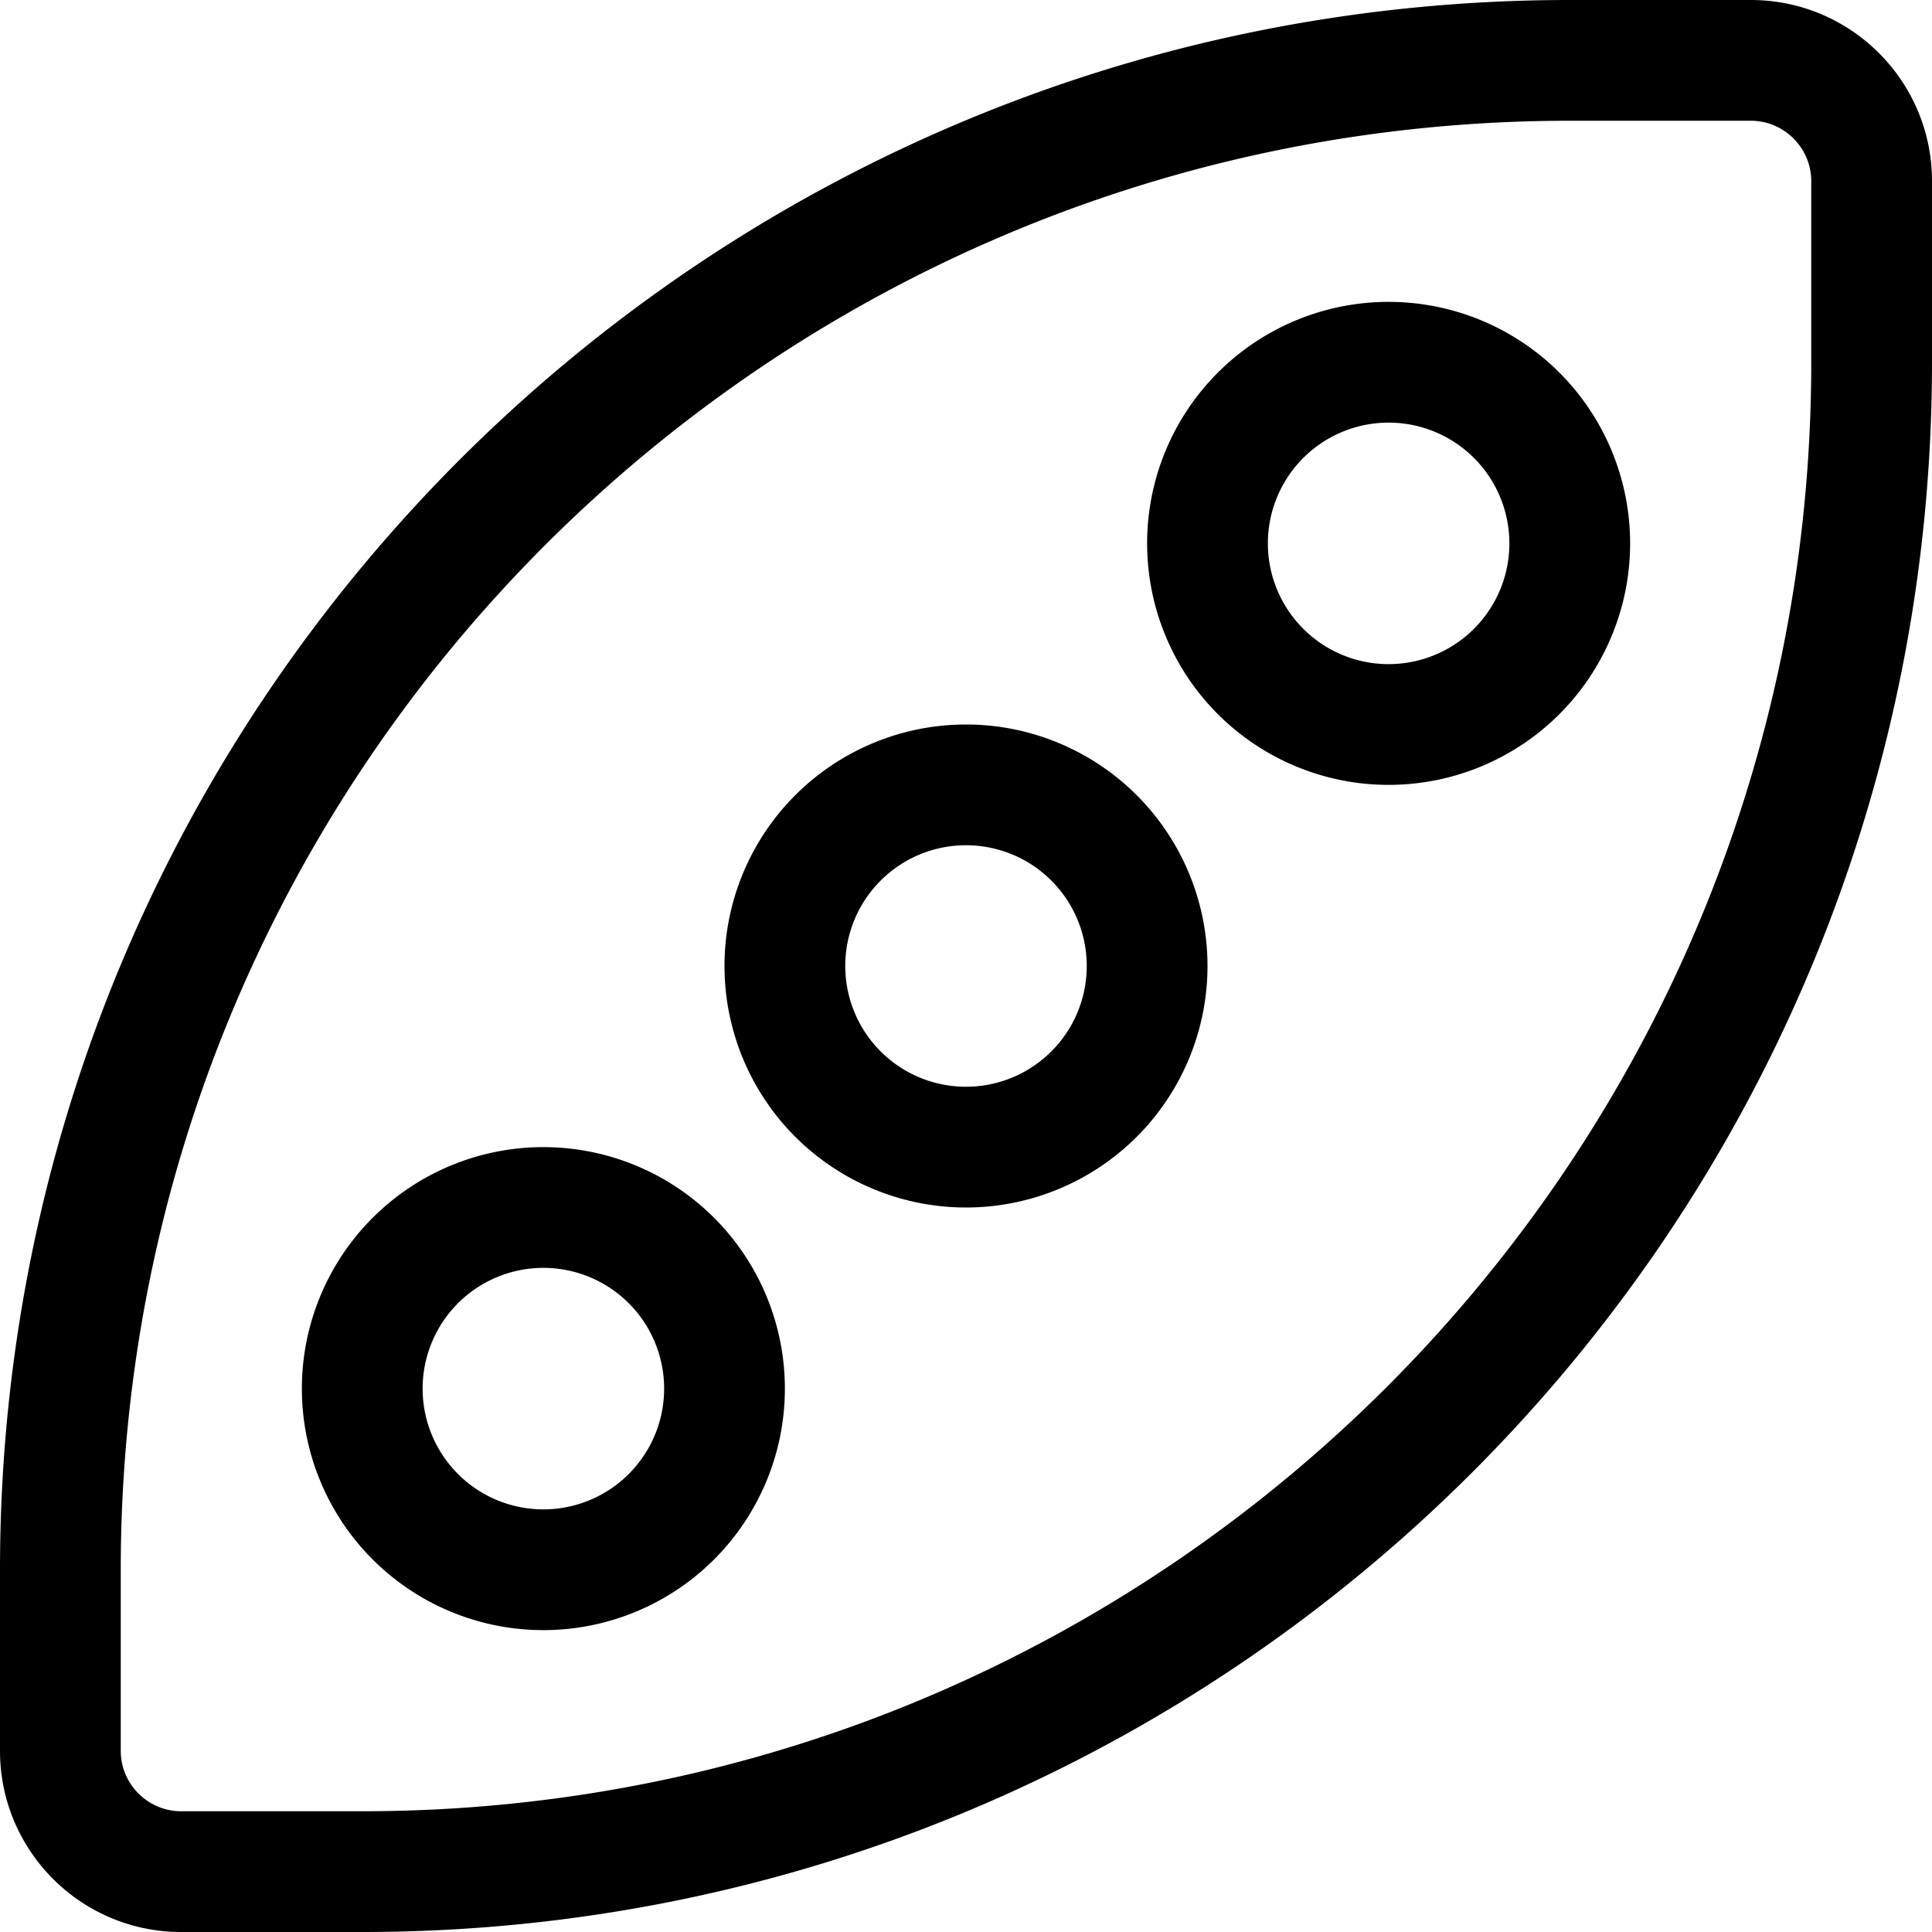 <svg xmlns="http://www.w3.org/2000/svg" viewBox="0 0 512 512"><!--! Font Awesome Pro 7.0.1 by @fontawesome - https://fontawesome.com License - https://fontawesome.com/license (Commercial License) Copyright 2025 Fonticons, Inc. --><path fill="currentColor" d="M416 32C203.9 32 32 203.9 32 416l0 48c0 8.8 7.2 16 16 16l48 0c212.1 0 384-171.9 384-384l0-48c0-8.8-7.2-16-16-16l-48 0zm0-32l48 0c26.5 0 48 21.5 48 48l0 48c0 229.8-186.2 416-416 416l-48 0c-26.5 0-48-21.5-48-48l0-48C0 186.2 186.2 0 416 0zM368 112a32 32 0 1 0 0 64 32 32 0 1 0 0-64zm64 32a64 64 0 1 1 -128 0 64 64 0 1 1 128 0zM224 256a32 32 0 1 0 64 0 32 32 0 1 0 -64 0zm32 64a64 64 0 1 1 0-128 64 64 0 1 1 0 128zM112 368a32 32 0 1 0 64 0 32 32 0 1 0 -64 0zm32 64a64 64 0 1 1 0-128 64 64 0 1 1 0 128z"/></svg>